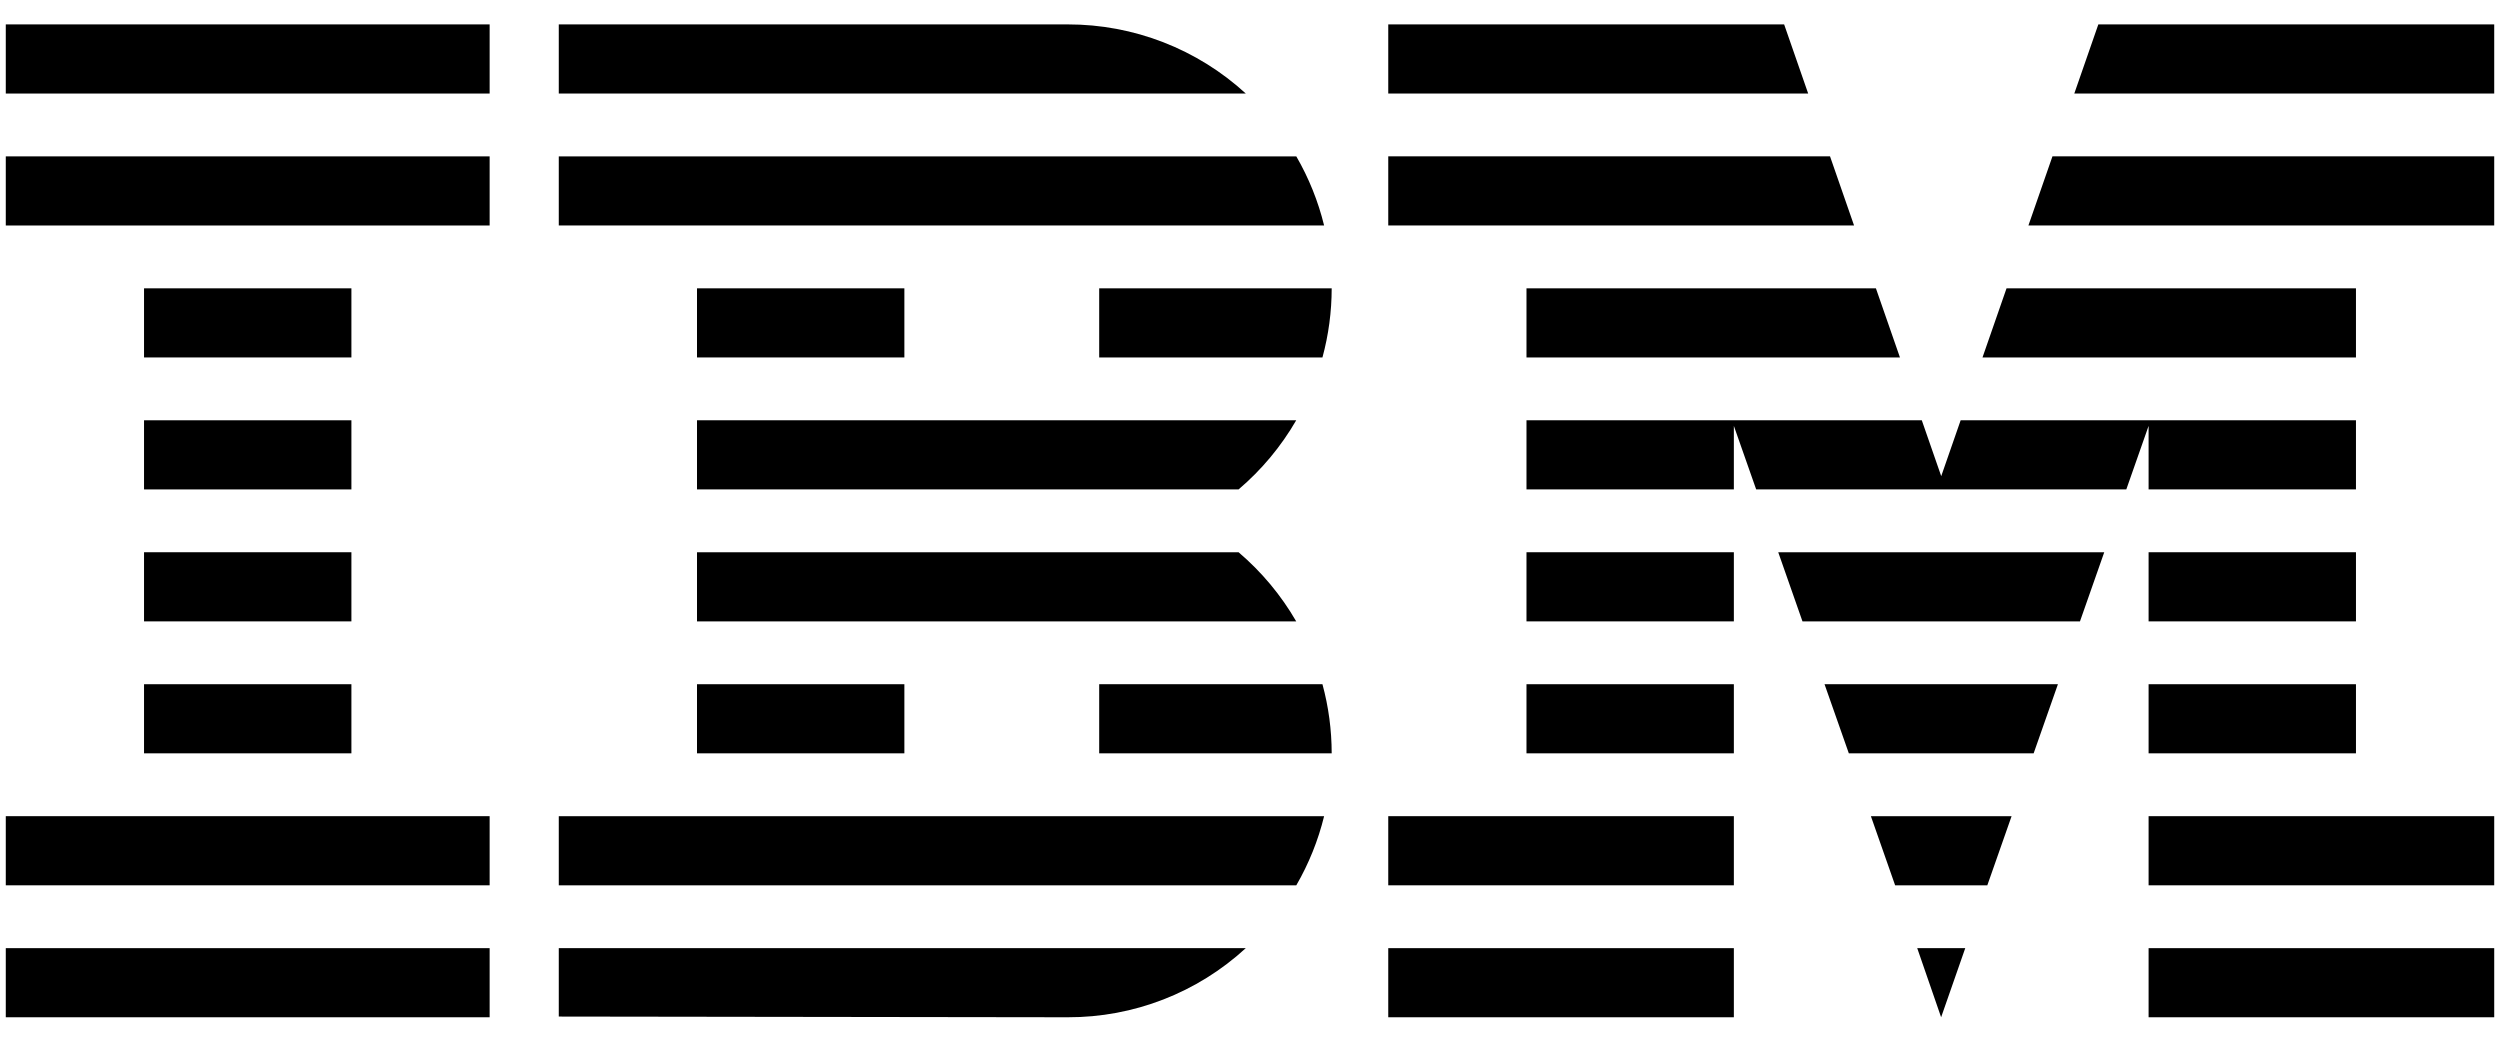 <svg width="96" height="40" viewBox="0 0 96 40" fill="none" xmlns="http://www.w3.org/2000/svg">
<path d="M18.802 36.409H0.222V39.063H18.802V36.409Z" fill="black"/>
<path d="M18.802 31.341H0.222V33.996H18.802V31.341Z" fill="black"/>
<path d="M13.494 26.274H5.531V28.928H13.494V26.274Z" fill="black"/>
<path d="M13.494 21.206H5.531V23.861H13.494V21.206Z" fill="black"/>
<path d="M13.494 16.139H5.531V18.794H13.494V16.139Z" fill="black"/>
<path d="M13.494 11.072H5.531V13.726H13.494V11.072Z" fill="black"/>
<path d="M18.802 6.005H0.222V8.659H18.802V6.005Z" fill="black"/>
<path d="M18.802 0.937H0.222V3.592H18.802V0.937Z" fill="black"/>
<path d="M21.457 33.996H49.778C50.258 33.166 50.618 32.272 50.846 31.341H21.457V33.996Z" fill="black"/>
<path d="M47.561 21.206H26.765V23.861H49.775C49.194 22.856 48.445 21.959 47.561 21.206Z" fill="black"/>
<path d="M26.765 16.139V18.794H47.561C48.445 18.042 49.194 17.144 49.775 16.139L26.765 16.139Z" fill="black"/>
<path d="M49.778 6.005H21.457V8.659H50.846C50.618 7.728 50.258 6.834 49.778 6.005Z" fill="black"/>
<path d="M41.002 0.937H21.457V3.592H47.839C45.973 1.881 43.533 0.934 41.002 0.937Z" fill="black"/>
<path d="M34.728 11.072H26.765V13.726H34.728V11.072Z" fill="black"/>
<path d="M42.209 13.726H50.782C51.017 12.861 51.136 11.969 51.137 11.072H42.209V13.726Z" fill="black"/>
<path d="M34.728 26.274H26.765V28.928H34.728V26.274Z" fill="black"/>
<path d="M42.209 26.274V28.928H51.137C51.136 28.032 51.017 27.139 50.782 26.274H42.209Z" fill="black"/>
<path d="M21.457 39.036L41.002 39.063C43.534 39.07 45.975 38.122 47.839 36.408H21.457L21.457 39.036Z" fill="black"/>
<path d="M74.539 39.063L75.466 36.408H73.621L74.539 39.063Z" fill="black"/>
<path d="M72.773 33.996H76.313L77.245 31.341H71.842L72.773 33.996Z" fill="black"/>
<path d="M70.995 28.928H78.092L79.024 26.274H70.062L70.995 28.928Z" fill="black"/>
<path d="M69.215 23.861H79.871L80.803 21.206H68.284L69.215 23.861Z" fill="black"/>
<path d="M58.617 13.726H72.958L72.035 11.072H58.617V13.726Z" fill="black"/>
<path d="M77.891 8.659H95.778V6.004H78.814L77.891 8.659Z" fill="black"/>
<path d="M80.576 0.937L79.653 3.592H95.778V0.937H80.576Z" fill="black"/>
<path d="M66.58 36.409H53.309V39.063H66.58V36.409Z" fill="black"/>
<path d="M66.58 31.341H53.309V33.996H66.58V31.341Z" fill="black"/>
<path d="M66.58 26.274H58.617V28.928H66.58V26.274Z" fill="black"/>
<path d="M66.58 21.206H58.617V23.861H66.58V21.206Z" fill="black"/>
<path d="M90.469 11.072H77.051L76.128 13.726H90.469V11.072Z" fill="black"/>
<path d="M82.506 18.794H90.469V16.139H82.506H75.289L74.543 18.285L73.797 16.139H66.58H58.617V18.794H66.58V16.354L67.437 18.794H81.65L82.506 16.355V18.794Z" fill="black"/>
<path d="M90.469 21.206H82.506V23.861H90.469V21.206Z" fill="black"/>
<path d="M90.469 26.274H82.506V28.928H90.469V26.274Z" fill="black"/>
<path d="M95.778 31.341H82.506V33.996H95.778V31.341Z" fill="black"/>
<path d="M95.778 36.409H82.506V39.063H95.778V36.409Z" fill="black"/>
<path d="M71.196 8.659L70.273 6.004H53.309V8.659H71.196Z" fill="black"/>
<path d="M69.434 3.592L68.511 0.937H53.309V3.592H69.434Z" fill="black"/>
</svg>

